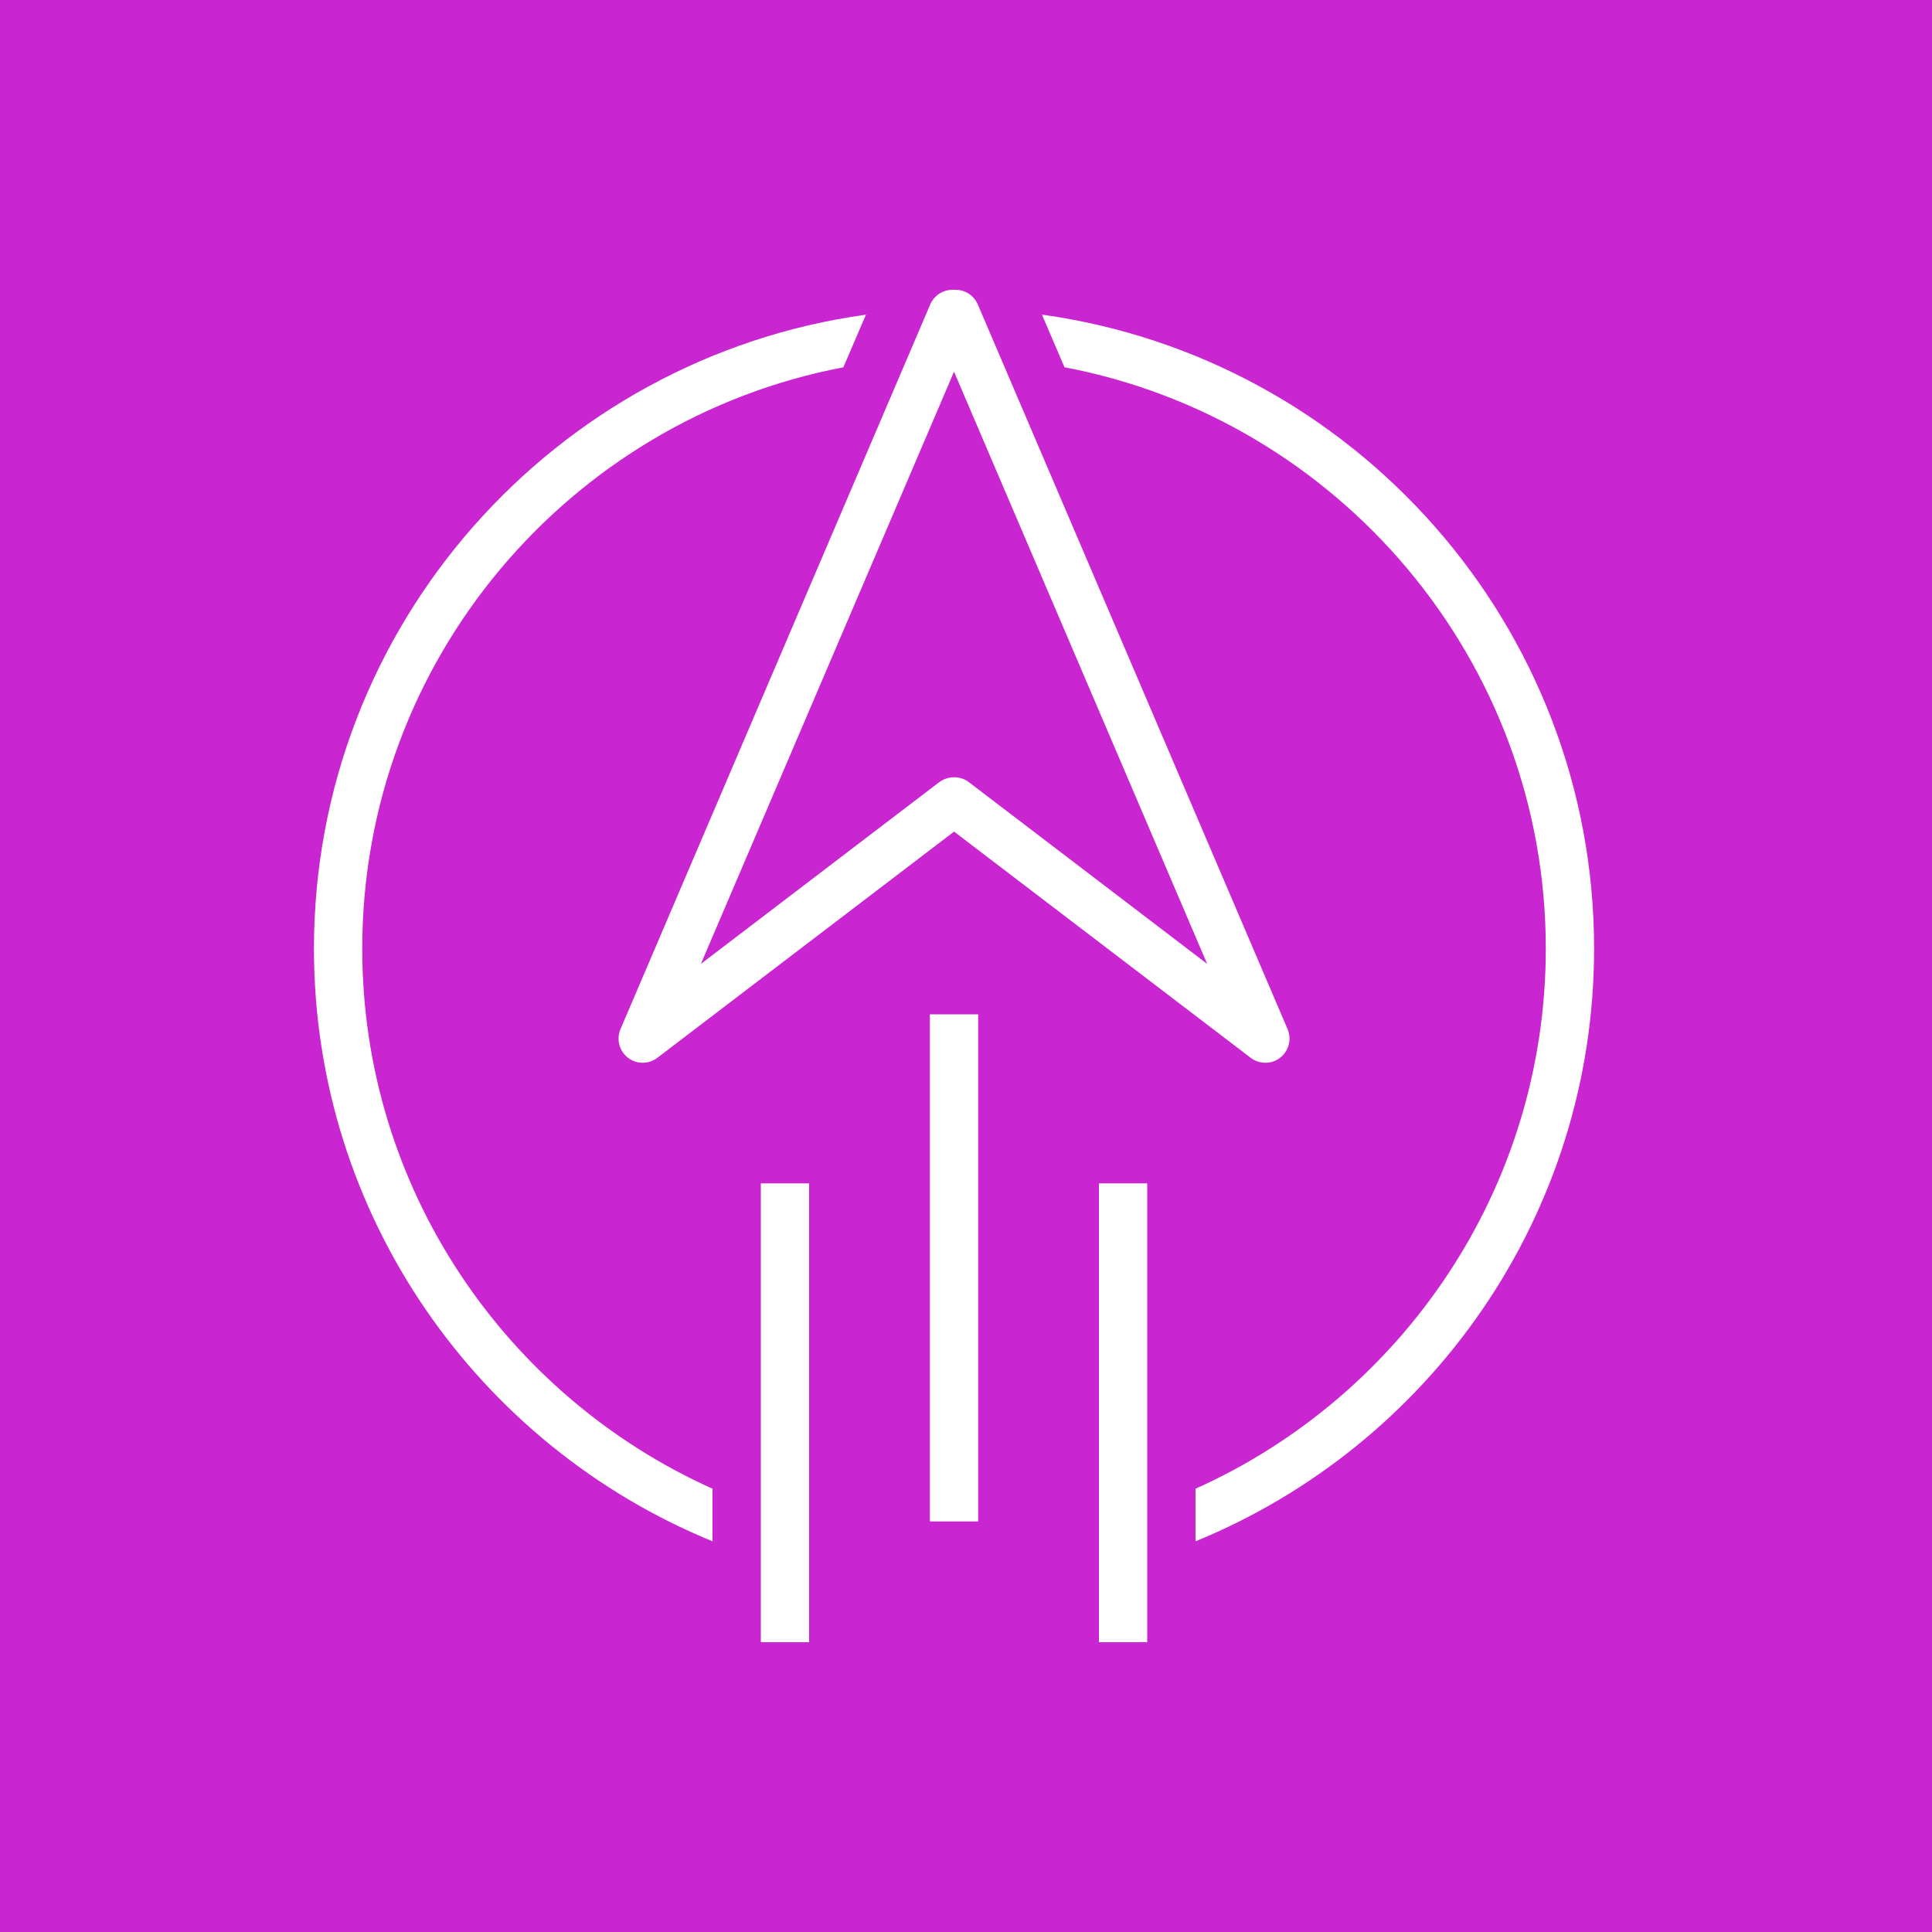 <?xml version="1.0" encoding="UTF-8"?>
<svg width="80px" height="80px" viewBox="0 0 80 80" version="1.1" xmlns="http://www.w3.org/2000/svg" xmlns:xlink="http://www.w3.org/1999/xlink">
    <title>Icon-Architecture/64/Arch_AWS-Activate_64</title>
    <g id="Icon-Architecture/64/Arch_AWS-Activate_64" stroke="none" stroke-width="1" fill="none" fill-rule="evenodd">
        <g id="Icon-Architecture-BG/64/Customer-Enablement" fill="#C925D1">
            <rect id="Rectangle" x="0" y="0" width="80" height="80"></rect>
        </g>
        <g id="Icon-Service/64/AWS-Activate_64" transform="translate(13, 12)" fill="#FFFFFF">
            <path d="M53.008,27.28 C53.008,38.358 46.175,47.865 36.504,51.822 L36.504,49.645 C45.043,45.81 51.008,37.231 51.008,27.28 C51.008,15.331 42.411,5.359 31.078,3.207 L30.145,1.029 C43.042,2.811 53.008,13.901 53.008,27.28 L53.008,27.28 Z M16.504,49.645 L16.504,51.822 C6.833,47.865 0,38.358 0,27.28 C0,13.903 9.962,2.815 22.857,1.03 L21.922,3.209 C10.593,5.363 2,15.334 2,27.28 C2,37.231 7.965,45.81 16.504,49.645 L16.504,49.645 Z M18.504,56 L20.504,56 L20.504,37 L18.504,37 L18.504,56 Z M32.504,56 L34.504,56 L34.504,37 L32.504,37 L32.504,56 Z M25.504,51 L27.504,51 L27.504,30 L25.504,30 L25.504,51 Z M26.504,3.391 L36.985,27.911 L27.114,20.384 C26.789,20.136 26.324,20.122 25.974,20.333 C25.943,20.352 25.911,20.373 25.882,20.395 L16.023,27.912 L26.504,3.391 Z M12.998,31.796 C13.179,31.937 13.396,32.007 13.612,32.007 C13.826,32.007 14.039,31.939 14.219,31.802 L26.506,22.435 L38.789,31.802 C39.152,32.078 39.652,32.076 40.01,31.796 C40.368,31.517 40.493,31.031 40.316,30.614 L27.489,0.607 C27.331,0.239 26.97,0 26.57,0 L26.439,0 C26.038,0 25.677,0.239 25.519,0.607 L12.693,30.614 C12.515,31.031 12.64,31.517 12.998,31.796 L12.998,31.796 Z" id="AWS-Activate_64_Squid"></path>
        </g>
    </g>
</svg>